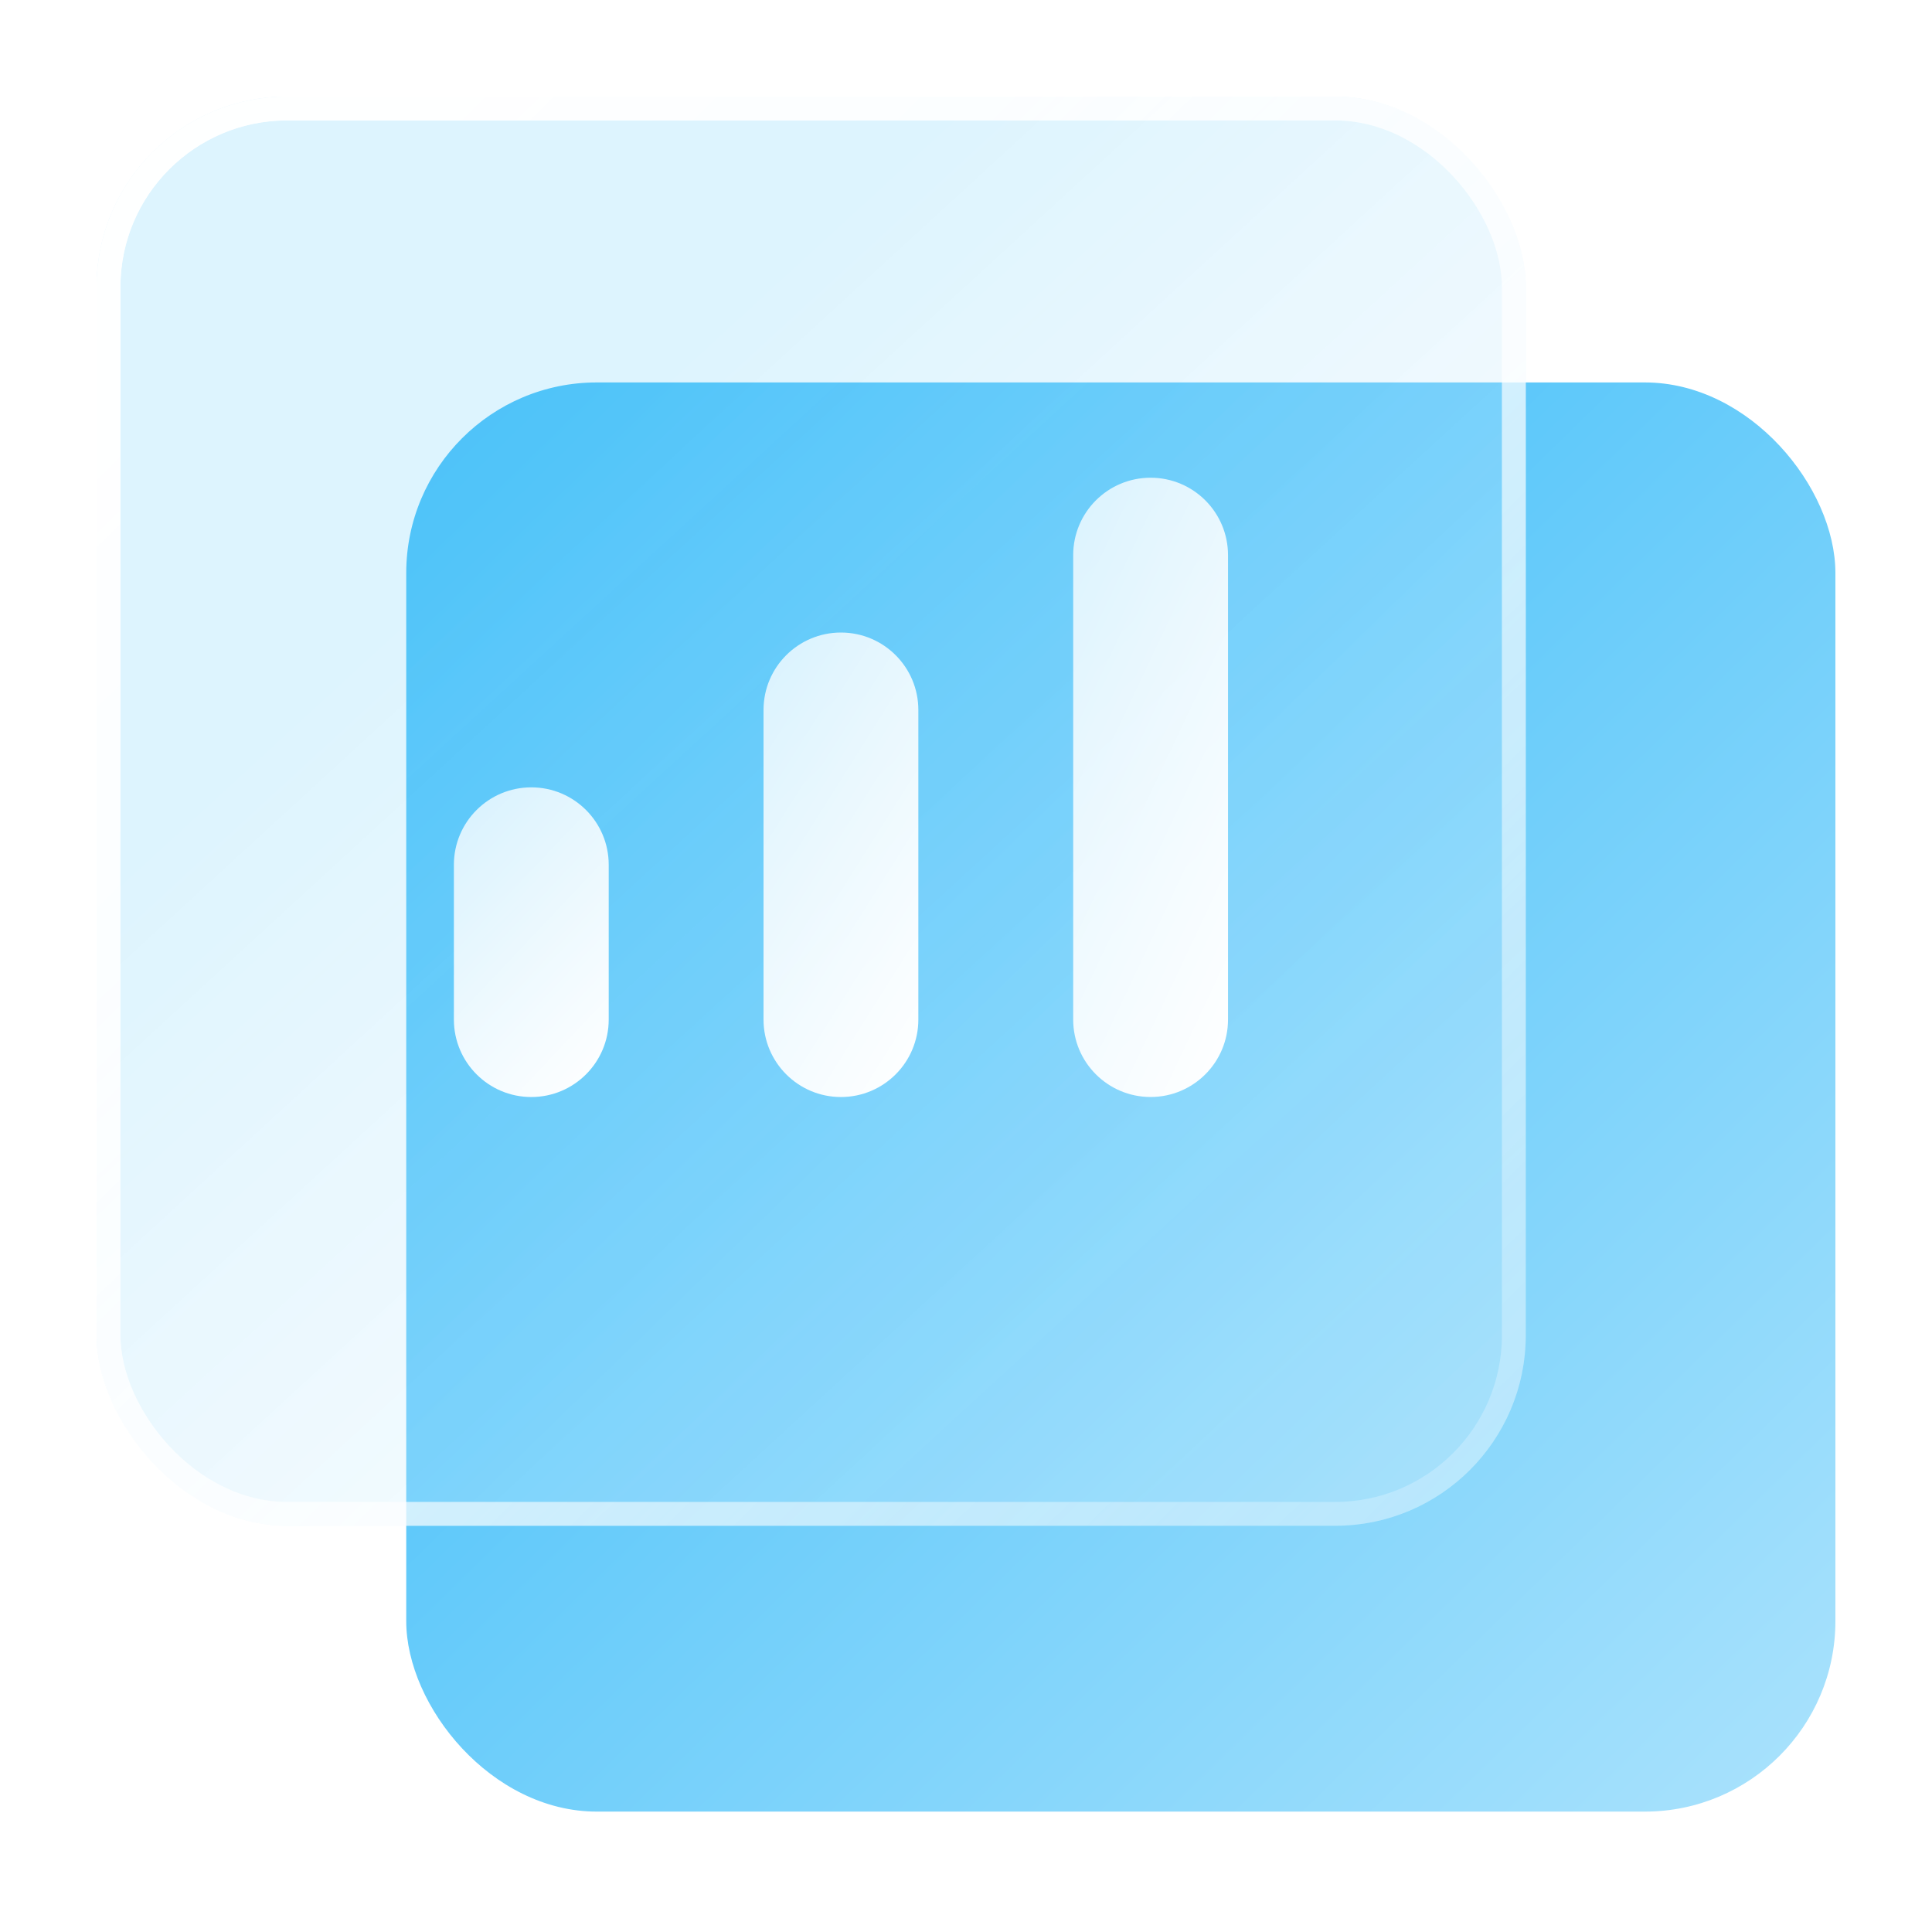 <svg xmlns="http://www.w3.org/2000/svg" fill="none" viewBox="0 0 60 60" class="design-iconfont">
  <rect x="12.616" y="11.877" width="44.384" height="44.384" rx="5.918" fill="url(#bv5mlimht__paint0_linear_968_5177)"/>
  <g filter="url(#bv5mlimht__filter0_b_968_5177)">
    <rect x="3" y="3" width="44.384" height="44.384" rx="5.918" fill="url(#bv5mlimht__paint1_linear_968_5177)"/>
    <rect x="3.37" y="3.37" width="43.644" height="43.644" rx="5.548" stroke="url(#bv5mlimht__paint2_linear_968_5177)" stroke-width=".74"/>
  </g>
  <g filter="url(#bv5mlimht__filter1_b_968_5177)">
    <rect x="3" y="3" width="44.384" height="44.384" rx="5.918" fill="url(#bv5mlimht__paint3_linear_968_5177)"/>
    <rect x="3.37" y="3.37" width="43.644" height="43.644" rx="5.548" stroke="url(#bv5mlimht__paint4_linear_968_5177)" stroke-width=".74"/>
  </g>
  <path fill-rule="evenodd" clip-rule="evenodd" d="M26.116 19.644C27.444 19.644 28.52 20.72 28.52 22.048V31.664C28.52 32.992 27.444 34.069 26.116 34.069C24.789 34.069 23.712 32.992 23.712 31.664V22.048C23.712 20.72 24.789 19.644 26.116 19.644Z" fill="url(#bv5mlimht__paint5_linear_968_5177)"/>
  <path fill-rule="evenodd" clip-rule="evenodd" d="M35.733 14.836C37.061 14.836 38.137 15.912 38.137 17.24V31.664C38.137 32.992 37.061 34.068 35.733 34.068C34.405 34.068 33.329 32.992 33.329 31.664V17.24C33.329 15.912 34.405 14.836 35.733 14.836Z" fill="url(#bv5mlimht__paint6_linear_968_5177)"/>
  <path fill-rule="evenodd" clip-rule="evenodd" d="M16.5 24.452C17.828 24.452 18.904 25.528 18.904 26.856V31.664C18.904 32.992 17.828 34.069 16.5 34.069C15.172 34.069 14.096 32.992 14.096 31.664V26.856C14.096 25.528 15.172 24.452 16.5 24.452Z" fill="url(#bv5mlimht__paint7_linear_968_5177)"/>
  <defs>
    <linearGradient id="bv5mlimht__paint0_linear_968_5177" x1="10.767" y1="11.877" x2="84.74" y2="87.699" gradientUnits="userSpaceOnUse">
      <stop offset=".005" stop-color="#2BB7F8"/>
      <stop offset="1" stop-color="#fff"/>
      <stop offset="1" stop-color="#fff"/>
    </linearGradient>
    <linearGradient id="bv5mlimht__paint1_linear_968_5177" x1="16.315" y1="15.508" x2="43.349" y2="44.963" gradientUnits="userSpaceOnUse">
      <stop stop-color="#2BB7F8" stop-opacity=".19"/>
      <stop offset="1" stop-color="#fff" stop-opacity=".12"/>
      <stop offset="1" stop-color="#fff" stop-opacity=".12"/>
    </linearGradient>
    <linearGradient id="bv5mlimht__paint2_linear_968_5177" x1="-1.438" y1="-2.245" x2="51.822" y2="51.822" gradientUnits="userSpaceOnUse">
      <stop offset=".005" stop-color="#fff"/>
      <stop offset="1" stop-color="#fff" stop-opacity="0"/>
    </linearGradient>
    <linearGradient id="bv5mlimht__paint3_linear_968_5177" x1="16.315" y1="15.508" x2="43.349" y2="44.963" gradientUnits="userSpaceOnUse">
      <stop stop-color="#fff" stop-opacity=".15"/>
      <stop offset="1" stop-color="#fff" stop-opacity=".12"/>
      <stop offset="1" stop-color="#fff" stop-opacity=".12"/>
    </linearGradient>
    <linearGradient id="bv5mlimht__paint4_linear_968_5177" x1="-1.438" y1="-2.245" x2="51.822" y2="51.822" gradientUnits="userSpaceOnUse">
      <stop offset=".005" stop-color="#fff"/>
      <stop offset="1" stop-color="#fff" stop-opacity="0"/>
    </linearGradient>
    <linearGradient id="bv5mlimht__paint5_linear_968_5177" x1="23.712" y1="19.644" x2="33.66" y2="25.913" gradientUnits="userSpaceOnUse">
      <stop stop-color="#fff" stop-opacity=".75"/>
      <stop offset="1" stop-color="#fff"/>
    </linearGradient>
    <linearGradient id="bv5mlimht__paint6_linear_968_5177" x1="33.329" y1="14.836" x2="44.689" y2="20.205" gradientUnits="userSpaceOnUse">
      <stop stop-color="#fff" stop-opacity=".75"/>
      <stop offset="1" stop-color="#fff"/>
    </linearGradient>
    <linearGradient id="bv5mlimht__paint7_linear_968_5177" x1="14.096" y1="24.452" x2="21.436" y2="31.39" gradientUnits="userSpaceOnUse">
      <stop stop-color="#fff" stop-opacity=".75"/>
      <stop offset="1" stop-color="#fff"/>
    </linearGradient>
    <filter id="bv5mlimht__filter0_b_968_5177" x="-4.397" y="-4.397" width="59.178" height="59.178" filterUnits="userSpaceOnUse" color-interpolation-filters="sRGB">
      <feFlood flood-opacity="0" result="BackgroundImageFix"/>
      <feGaussianBlur in="BackgroundImage" stdDeviation="3.699"/>
      <feComposite in2="SourceAlpha" operator="in" result="effect1_backgroundBlur_968_5177"/>
      <feBlend in="SourceGraphic" in2="effect1_backgroundBlur_968_5177" result="shape"/>
    </filter>
    <filter id="bv5mlimht__filter1_b_968_5177" x="-4.397" y="-4.397" width="59.178" height="59.178" filterUnits="userSpaceOnUse" color-interpolation-filters="sRGB">
      <feFlood flood-opacity="0" result="BackgroundImageFix"/>
      <feGaussianBlur in="BackgroundImage" stdDeviation="3.699"/>
      <feComposite in2="SourceAlpha" operator="in" result="effect1_backgroundBlur_968_5177"/>
      <feBlend in="SourceGraphic" in2="effect1_backgroundBlur_968_5177" result="shape"/>
    </filter>
  </defs>
</svg>
